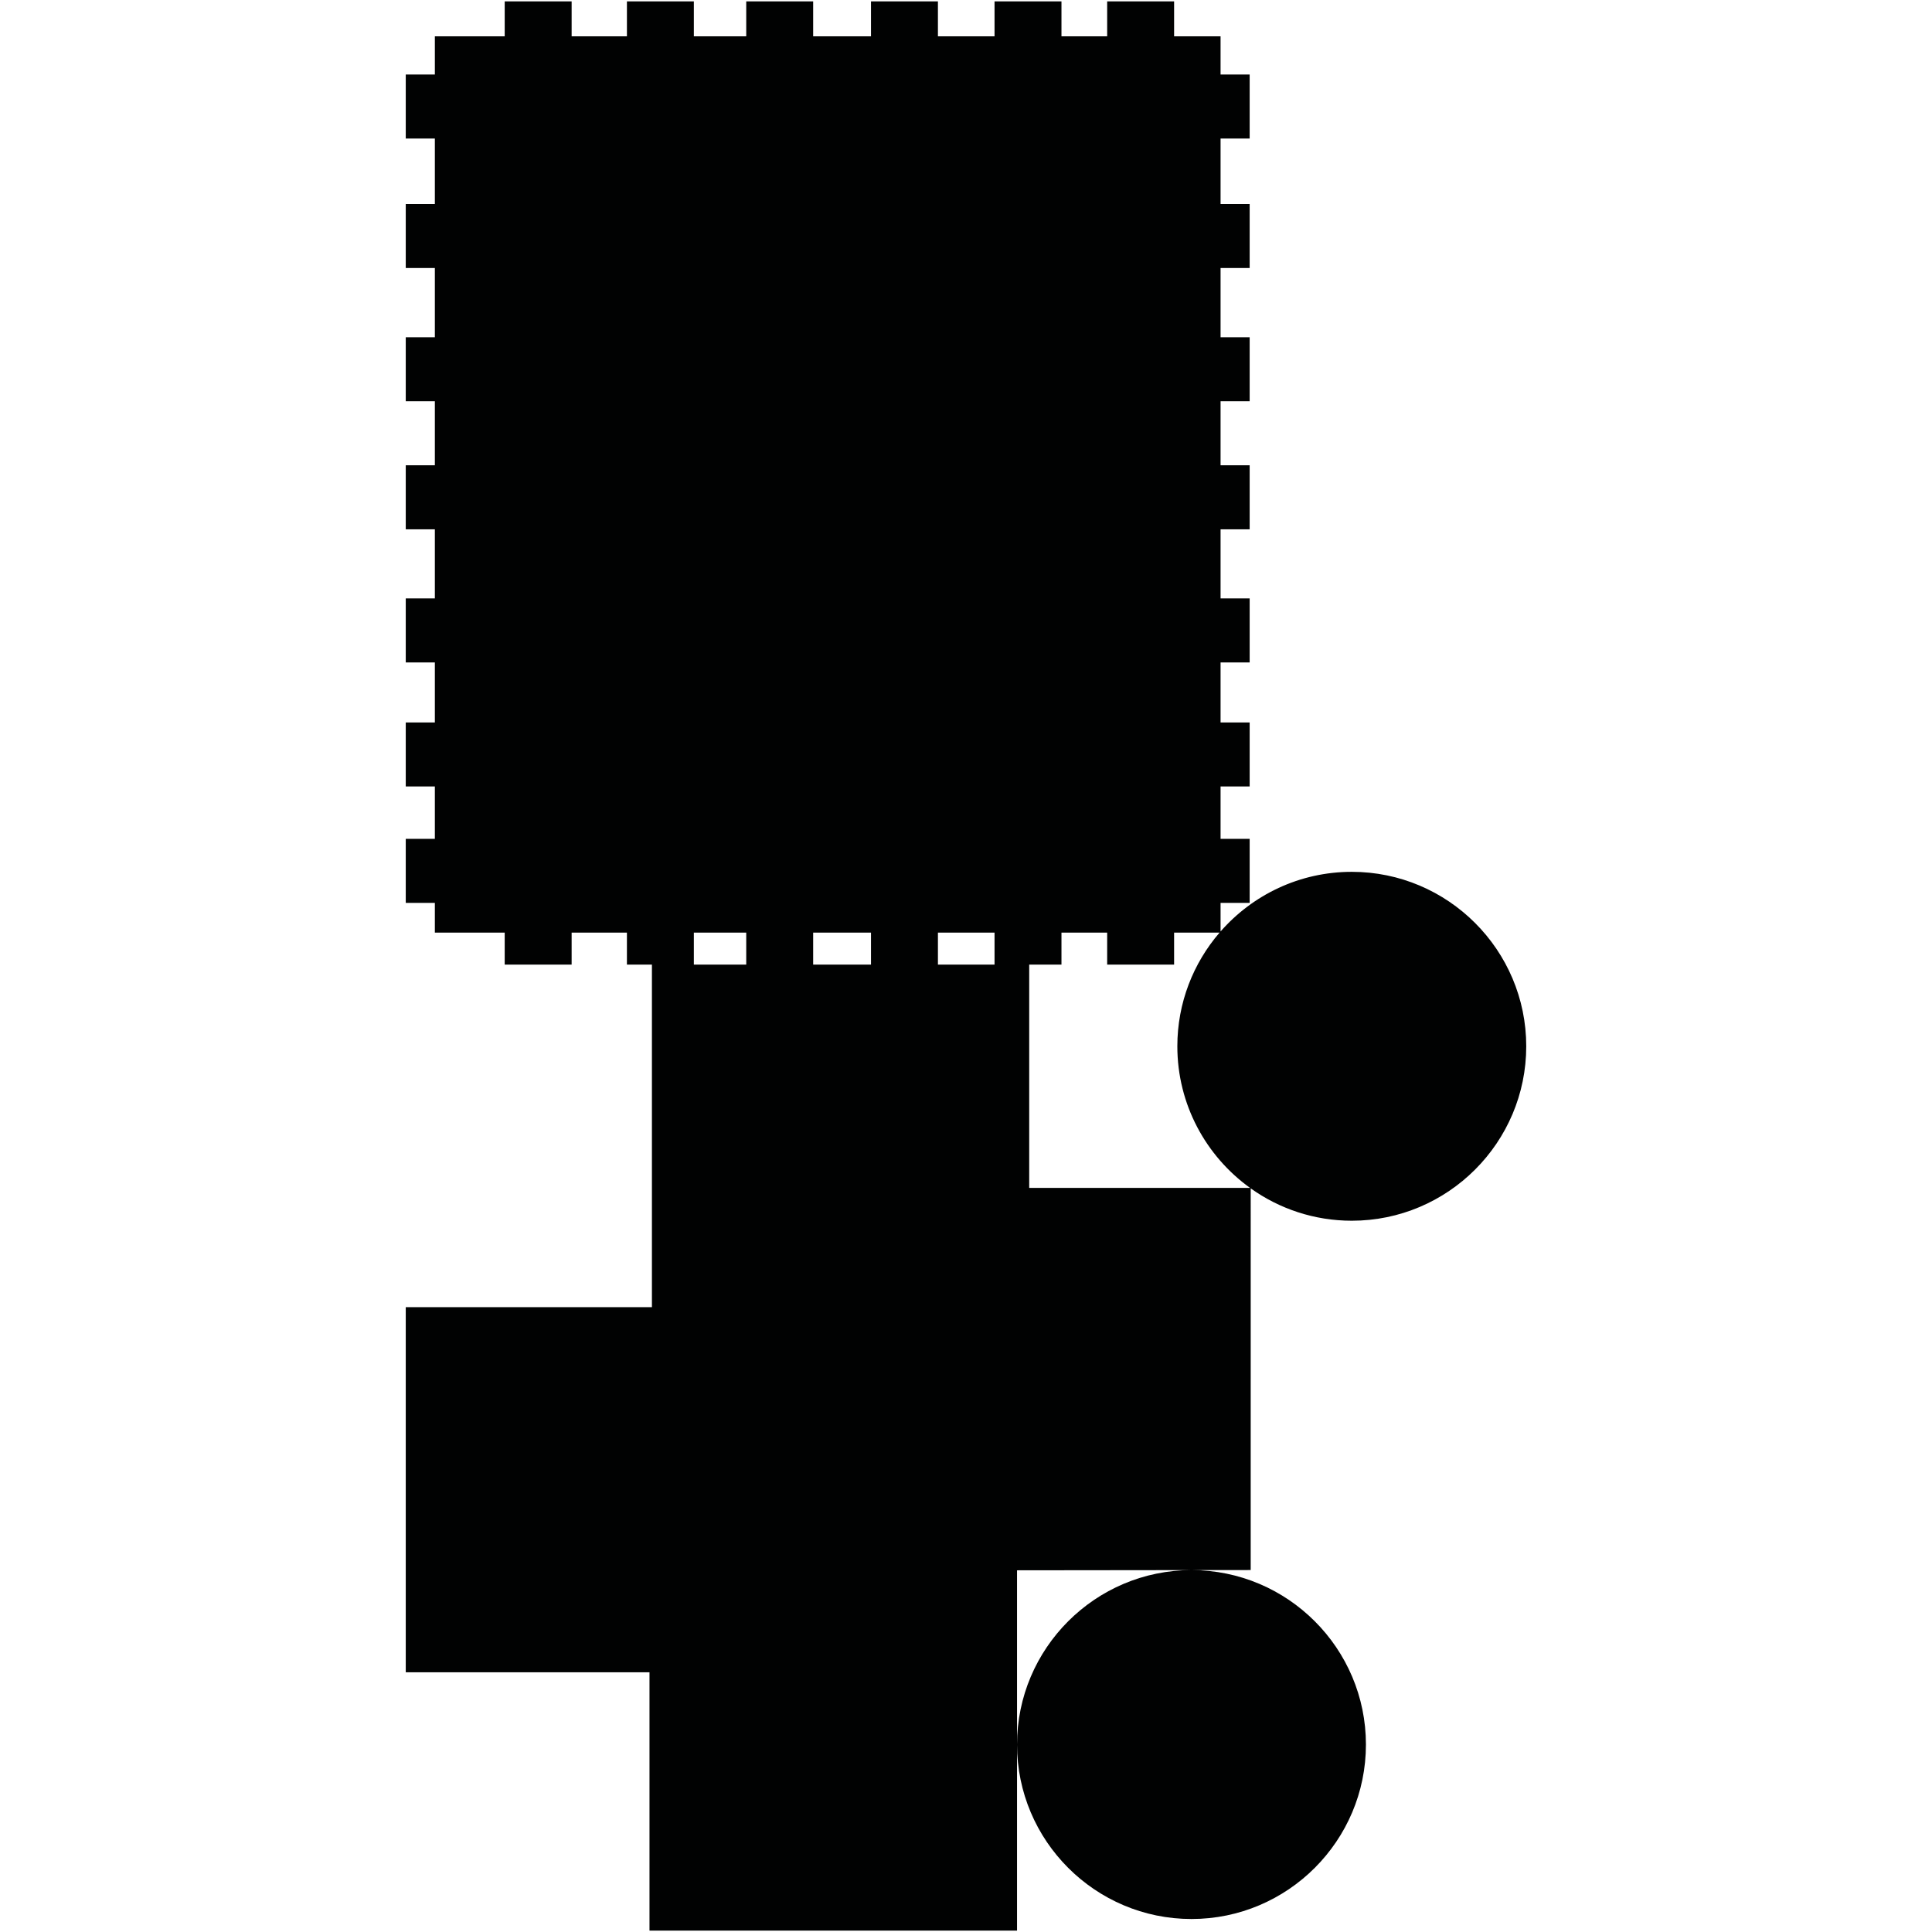 <?xml version="1.0" encoding="utf-8"?>
<!-- Generator: Adobe Illustrator 16.0.0, SVG Export Plug-In . SVG Version: 6.00 Build 0)  -->
<!DOCTYPE svg PUBLIC "-//W3C//DTD SVG 1.1//EN" "http://www.w3.org/Graphics/SVG/1.1/DTD/svg11.dtd">
<svg version="1.1" id="Calque_1" xmlns="http://www.w3.org/2000/svg" xmlns:xlink="http://www.w3.org/1999/xlink" x="0px" y="0px"
	 width="1190.551px" height="1190.551px" viewBox="0 0 1190.551 1190.551" enable-background="new 0 0 1190.551 1190.551"
	 xml:space="preserve">
<path fill="#010202" d="M770.718,732.308c17.586,12.547,39.092,19.936,62.293,19.936c59.273,0,107.5-48.224,107.5-107.5
	c0-59.274-48.222-107.5-107.5-107.5c-32.207,0-61.147,14.241-80.866,36.752v-17.622h17.93v-39.454h-17.93v-32.274h17.93v-39.451
	h-17.93v-36.985h17.93v-39.454h-17.93v-42.588h17.93v-39.452h-17.93v-39.452h17.93v-39.448h-17.93v-42.652h17.93v-39.452h-17.93
	V85.363h17.93V45.913h-17.93V22.375h-28.631V0.857H682.27v21.518h-28.164V0.857h-41.243v21.518h-34.886V0.857h-41.246v21.518
	h-35.638V0.857h-41.245v21.518h-32.279V0.857h-41.241v21.518h-34.072V0.857h-41.246v21.518h-43.038v23.537H250.04v39.451h17.931
	v40.347H250.04v39.452h17.931v42.652H250.04v39.448h17.931v39.452H250.04v39.452h17.931v42.587H250.04v39.454h17.931v36.985H250.04
	v39.451h17.931v32.274H250.04v39.454h17.931v18.318h43.038v19.725h41.245v-19.725h34.072v19.725h15.409V805.51H250.04v224.987
	h150.195v159.196h226.489v-114.65V967.665l107.494-0.12c-59.273,0.003-107.494,48.227-107.494,107.5
	c0,59.274,48.224,107.5,107.5,107.5s107.5-48.224,107.5-107.5c0-59.273-48.224-107.497-107.495-107.5l36.487-0.041L770.718,732.308
	L770.718,732.308z M427.569,594.417v-19.725h32.279v19.725H427.569z M501.093,594.417v-19.725h35.638v19.725H501.093z
	 M577.977,594.417v-19.725h34.886v19.725H577.977z M634.225,594.417h19.881v-19.725h28.164v19.725h41.244v-19.725h28.023
	c-16.212,18.829-26.026,43.315-26.026,70.052c0,35.897,17.688,67.736,44.806,87.271H634.225V594.417z"/>
</svg>
